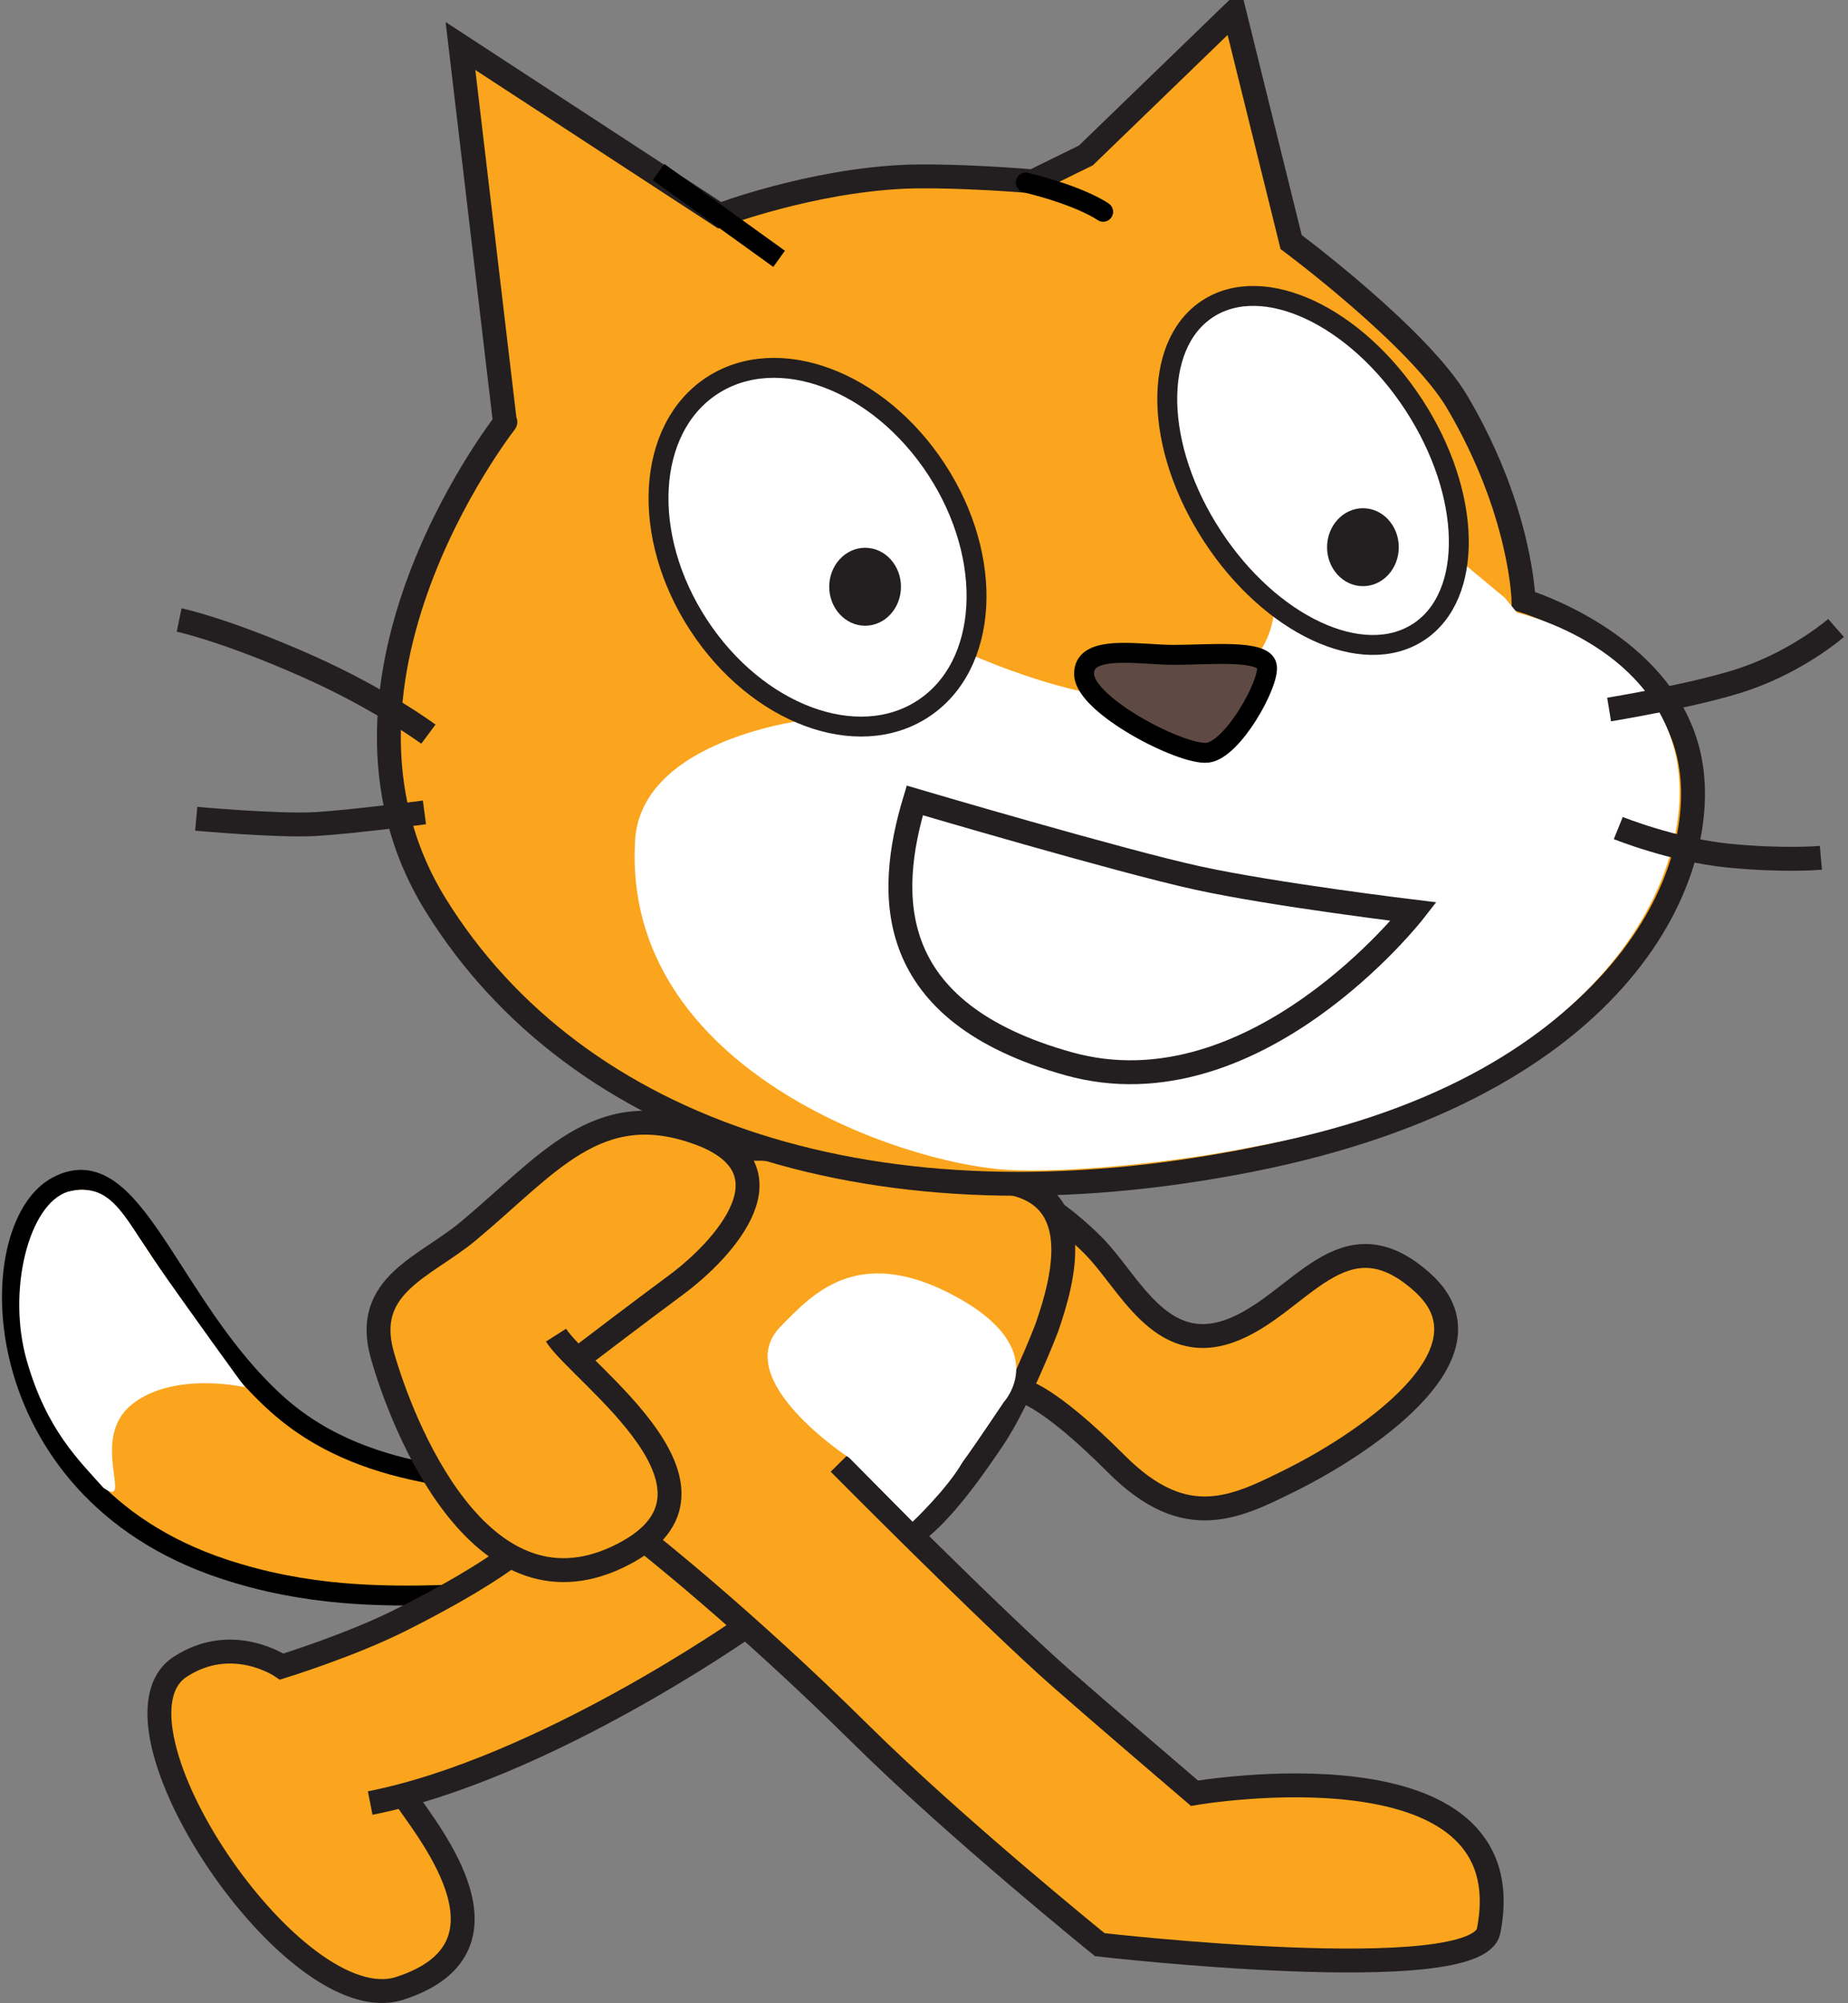 <svg xmlns="http://www.w3.org/2000/svg" xmlns:xlink="http://www.w3.org/1999/xlink" version="1.1" id="cat" x="0px" y="0px" width="92.843" height="100.57" viewBox="0.815 5.047 92.843 100.57" enable-background="new 0 0 95 111" xml:space="preserve">
  <rect x="0.815" y="5.047" width="92.843" height="100.57" fill="#808080" stroke="none"/>
  <g>
    <g id="Layer_3">
      <path fill="#FAA51D" stroke="#000000" d="M22.462,79.039c-2.415-0.451-5.304-1.309-7.742-3.503&#13;&#10;&#9;&#9;C9.268,70.629,7.526,62.535,3.672,64.622c-3.856,2.088-3.782,15.165,8.353,19.194c4.182,1.391,7.998,1.396,11.091,1.312&#13;&#10;&#9;&#9;c0.811-0.025,7.717-0.654,10.079-4.074c2.361-3.42,0.719-4.272-0.09-4.744C32.295,75.838,25.878,79.677,22.462,79.039z"/>
      <path fill="#FFFFFF" d="M4.236,64.877c-1.989,0.613-3.075,4.998-2.076,8.484c0.998,3.49,2.634,5.022,3.863,6.398&#13;&#10;&#9;&#9;c1.528,1.038-0.72-2.402,1.361-4.15c2.075-1.744,5.733-0.914,5.733-0.914s-2.909-3.987-4.57-6.396&#13;&#10;&#9;&#9;C6.975,65.988,6.359,64.375,4.236,64.877z"/>
    </g>
    <g>
      <path fill="#FAA51D" d="M38.217,86.756c0,0-8.832,6.2-17.071,8.412l0.086,0.215c1.247,1.824,5.87,7.497-0.334,9.496&#13;&#10;&#9;&#9;c-5.333,1.717-15.12-13.104-10.821-15.902c2.626-1.713,4.892-0.252,4.892-0.252s3.474-1.07,6.001-2.345&#13;&#10;&#9;&#9;c4.303-2.161,5.784-3.453,5.784-3.453s4.184-4.306,6.856-4.137C36.281,78.96,41.669,83.504,38.217,86.756z"/>
      <path fill="none" stroke="#231F20" stroke-width="1.2" d="M21.232,95.383c1.247,1.824,5.87,7.497-0.334,9.496&#13;&#10;&#9;&#9;c-5.333,1.717-15.329-13.344-11.03-16.145c2.626-1.713,5.101-0.01,5.101-0.01s3.474-1.072,6.001-2.348&#13;&#10;&#9;&#9;c4.303-2.161,5.784-3.453,5.784-3.453"/>
      <path fill="none" stroke="#231F20" stroke-width="1.2" d="M38.217,86.756c0,0-10.123,7.107-18.804,8.819"/>
    </g>
    <path fill="#FAA51D" stroke="#231F20" stroke-width="1.2" d="M52.169,74.885c0,0,1.235,0.165,4.744,3.676&#13;&#10;&#9;c3.509,3.508,6.026,2.16,8.911,0.724c2.877-1.443,10.537-6.126,6.49-9.817c-4.049-3.688-6.207,1.146-9.715,2.405&#13;&#10;&#9;c-3.512,1.26-5.061-2.487-6.858-4.287c-0.589-0.593-1.188-1.099-1.729-1.505c0,0-0.971-0.76-1.906,2.79&#13;&#10;&#9;C51.172,72.412,50.162,73.415,52.169,74.885z"/>
    <g id="Layer_2_1_">
      <path fill="#FAA51D" stroke="#231F20" stroke-width="1.2" d="M46.753,82.012c1.188-0.912,2.397-2.402,3.951-4.713&#13;&#10;&#9;&#9;c1.296-1.927,2.7-5.578,2.7-5.578c0.875-2.521,1.934-6.576-1.902-7.296c-1.553-0.291-4.079-0.098-7.67-0.776&#13;&#10;&#9;&#9;c-3.593-0.681-6.798-2.522-9.517,2.233c-2.718,4.757-9.59,8.271-1.056,16.563c0,0,4.901,3.842,10.764,9.639&#13;&#10;&#9;&#9;c4.831,4.775,12.045,10.602,12.045,10.602s18.972,2.188,19.535-0.693c1.922-9.79-14.777-6.911-14.777-6.911&#13;&#10;&#9;&#9;s-4.605-3.933-6.725-5.794c-3.478-3.059-11.125-10.771-11.125-10.771"/>
      <path fill="#FFFFFF" d="M51.253,75.434c0,0,2.47-2.66-2.469-5.317c-4.939-2.657-7.213-0.017-8.739,1.521&#13;&#10;&#9;&#9;c-2.644,2.655,3.443,6.611,3.443,6.611l3.176,3.204c0,0,1.738-1.647,2.499-2.979C50.036,77.26,51.253,75.434,51.253,75.434"/>
    </g>
    <g id="Layer_8"/>
    <path fill="#FAA51D" stroke="#231F20" stroke-width="1.2" d="M29.926,73.218c0.749-0.571,2.889-2.202,4.854-3.657&#13;&#10;&#9;c2.428-1.799,6.117-5.849,1.077-7.646c-5.04-1.801-7.507,1.604-11.519,4.946c-2.159,1.801-5.308,2.699-4.319,6.209&#13;&#10;&#9;c0.993,3.511,4.862,13.408,11.789,10.17c6.929-3.239-1.799-9.18-3.06-11.157"/>
    <g id="Layer_2">
      <path fill="#FAA51D" stroke="#231F20" stroke-width="1.2" d="M52.709,14.156c-1.54-0.143-4.75-0.316-6.518-0.231&#13;&#10;&#9;&#9;c-4.728,0.225-9.224,1.928-9.224,1.928L23.949,7.357l2.235,18.906c0.646-0.782-10.555,12.804-3.479,24.224&#13;&#10;&#9;&#9;c7.08,11.426,22.233,16.518,40.988,12.792c18.755-3.729,23.229-14.531,21.986-20.246c-1.242-5.714-8.322-7.823-8.322-7.823&#13;&#10;&#9;&#9;s-0.09-4.48-3.328-9.97c-1.926-3.268-8.348-8.041-8.348-8.041L62.822,5.647l-7.452,7.204L52.709,14.156z"/>
      <path fill="#FFFFFF" d="M76.42,35.066l-2.482-2.064l-9.115,2.661c0,0,0,3.419-4.367,4.367c-4.37,0.951-11.211-2.277-11.211-2.277&#13;&#10;&#9;&#9;L41.46,41.17c0,0-8.437,0.928-8.739,6.081C32.048,58.704,46.1,63.479,51.425,63.783c2.905,0.167,8.235-0.338,12.277-1.141&#13;&#10;&#9;&#9;c17.752-3.234,22.551-13.919,21.31-19.635c-1.242-5.714-7.978-7.196-7.978-7.196L76.42,35.066z"/>
      <path fill="none" stroke="#231F20" stroke-width="1.2" d="M10.673,46.155c0,0,4.107,0.374,5.974,0.268&#13;&#10;&#9;&#9;c1.865-0.107,5.492-0.587,5.492-0.587"/>
      <path fill="none" stroke="#231F20" stroke-width="1.2" d="M81.656,40.671c0,0,4.549-0.743,6.859-1.549&#13;&#10;&#9;&#9;c2.715-0.942,4.543-2.545,4.543-2.545"/>
      <path fill="none" stroke="#231F20" stroke-width="1.2" d="M22.337,41.909c0,0-2.384-1.777-6.117-3.43&#13;&#10;&#9;&#9;c-4.134-1.831-6.405-2.303-6.405-2.303"/>
      <path fill="none" stroke="#231F20" stroke-width="1.2" d="M82.117,46.622c0,0,2.726,1.104,5.533,1.385&#13;&#10;&#9;&#9;c2.77,0.276,4.646,0.11,4.646,0.11"/>
      <path fill="none" stroke="#000000" stroke-linecap="round" stroke-miterlimit="10" d="M52.35,14.212&#13;&#10;&#9;&#9;c2.84,0.7,3.887,1.469,3.887,1.469"/>
      <line fill="none" stroke="#000000" x1="33.898" y1="13.684" x2="39.956" y2="18.042"/>
    </g>
    <g id="Layer_5">
      <path fill="#FFFFFF" stroke="#231F20" d="M71.84,25.366c2.924,4.479,3.033,9.591,0.242,11.415&#13;&#10;&#9;&#9;c-2.793,1.825-7.426-0.332-10.354-4.813c-2.933-4.48-3.037-9.589-0.244-11.415C64.275,18.73,68.913,20.884,71.84,25.366z"/>
      <path fill="#231F20" d="M71.089,32.522c0,1.08-0.802,1.956-1.8,1.956c-0.993,0-1.803-0.877-1.803-1.956&#13;&#10;&#9;&#9;c0-1.08,0.81-1.958,1.803-1.958C70.287,30.564,71.089,31.442,71.089,32.522"/>
    </g>
    <g id="Layer_7">
      <path fill="#FFFFFF" stroke="#231F20" d="M47.867,28.619c2.926,4.48,2.619,9.862-0.681,12.015&#13;&#10;&#9;&#9;c-3.302,2.159-8.351,0.272-11.276-4.208c-2.928-4.48-2.624-9.86,0.678-12.017C39.891,22.253,44.938,24.137,47.867,28.619z"/>
      <path fill="#231F20" d="M46.079,34.507c0,1.081-0.803,1.957-1.801,1.957c-0.992,0-1.803-0.878-1.803-1.957&#13;&#10;&#9;&#9;c0-1.08,0.811-1.957,1.803-1.957C45.274,32.55,46.079,33.427,46.079,34.507"/>
    </g>
    <path fill="#5E4A42" stroke="#000000" d="M59.766,37.926c1.854,0,4.555-0.284,4.697,0.569c0.143,0.855-1.709,4.203-2.988,4.345&#13;&#10;&#9;c-1.283,0.142-6.125-2.353-6.195-3.919C55.206,37.355,58.055,37.926,59.766,37.926z"/>
    <g id="Layer_4">
      <path fill="none" stroke="#231F20" stroke-width="1.2" d="M46.774,45.235c0,0,10.347,3.054,14.217,3.897&#13;&#10;&#9;&#9;c3.868,0.842,10.851,1.684,10.851,1.684s-7.99,10.245-17.328,7.644C45.176,55.863,45.345,49.975,46.774,45.235z"/>
    </g>
  </g>
</svg>